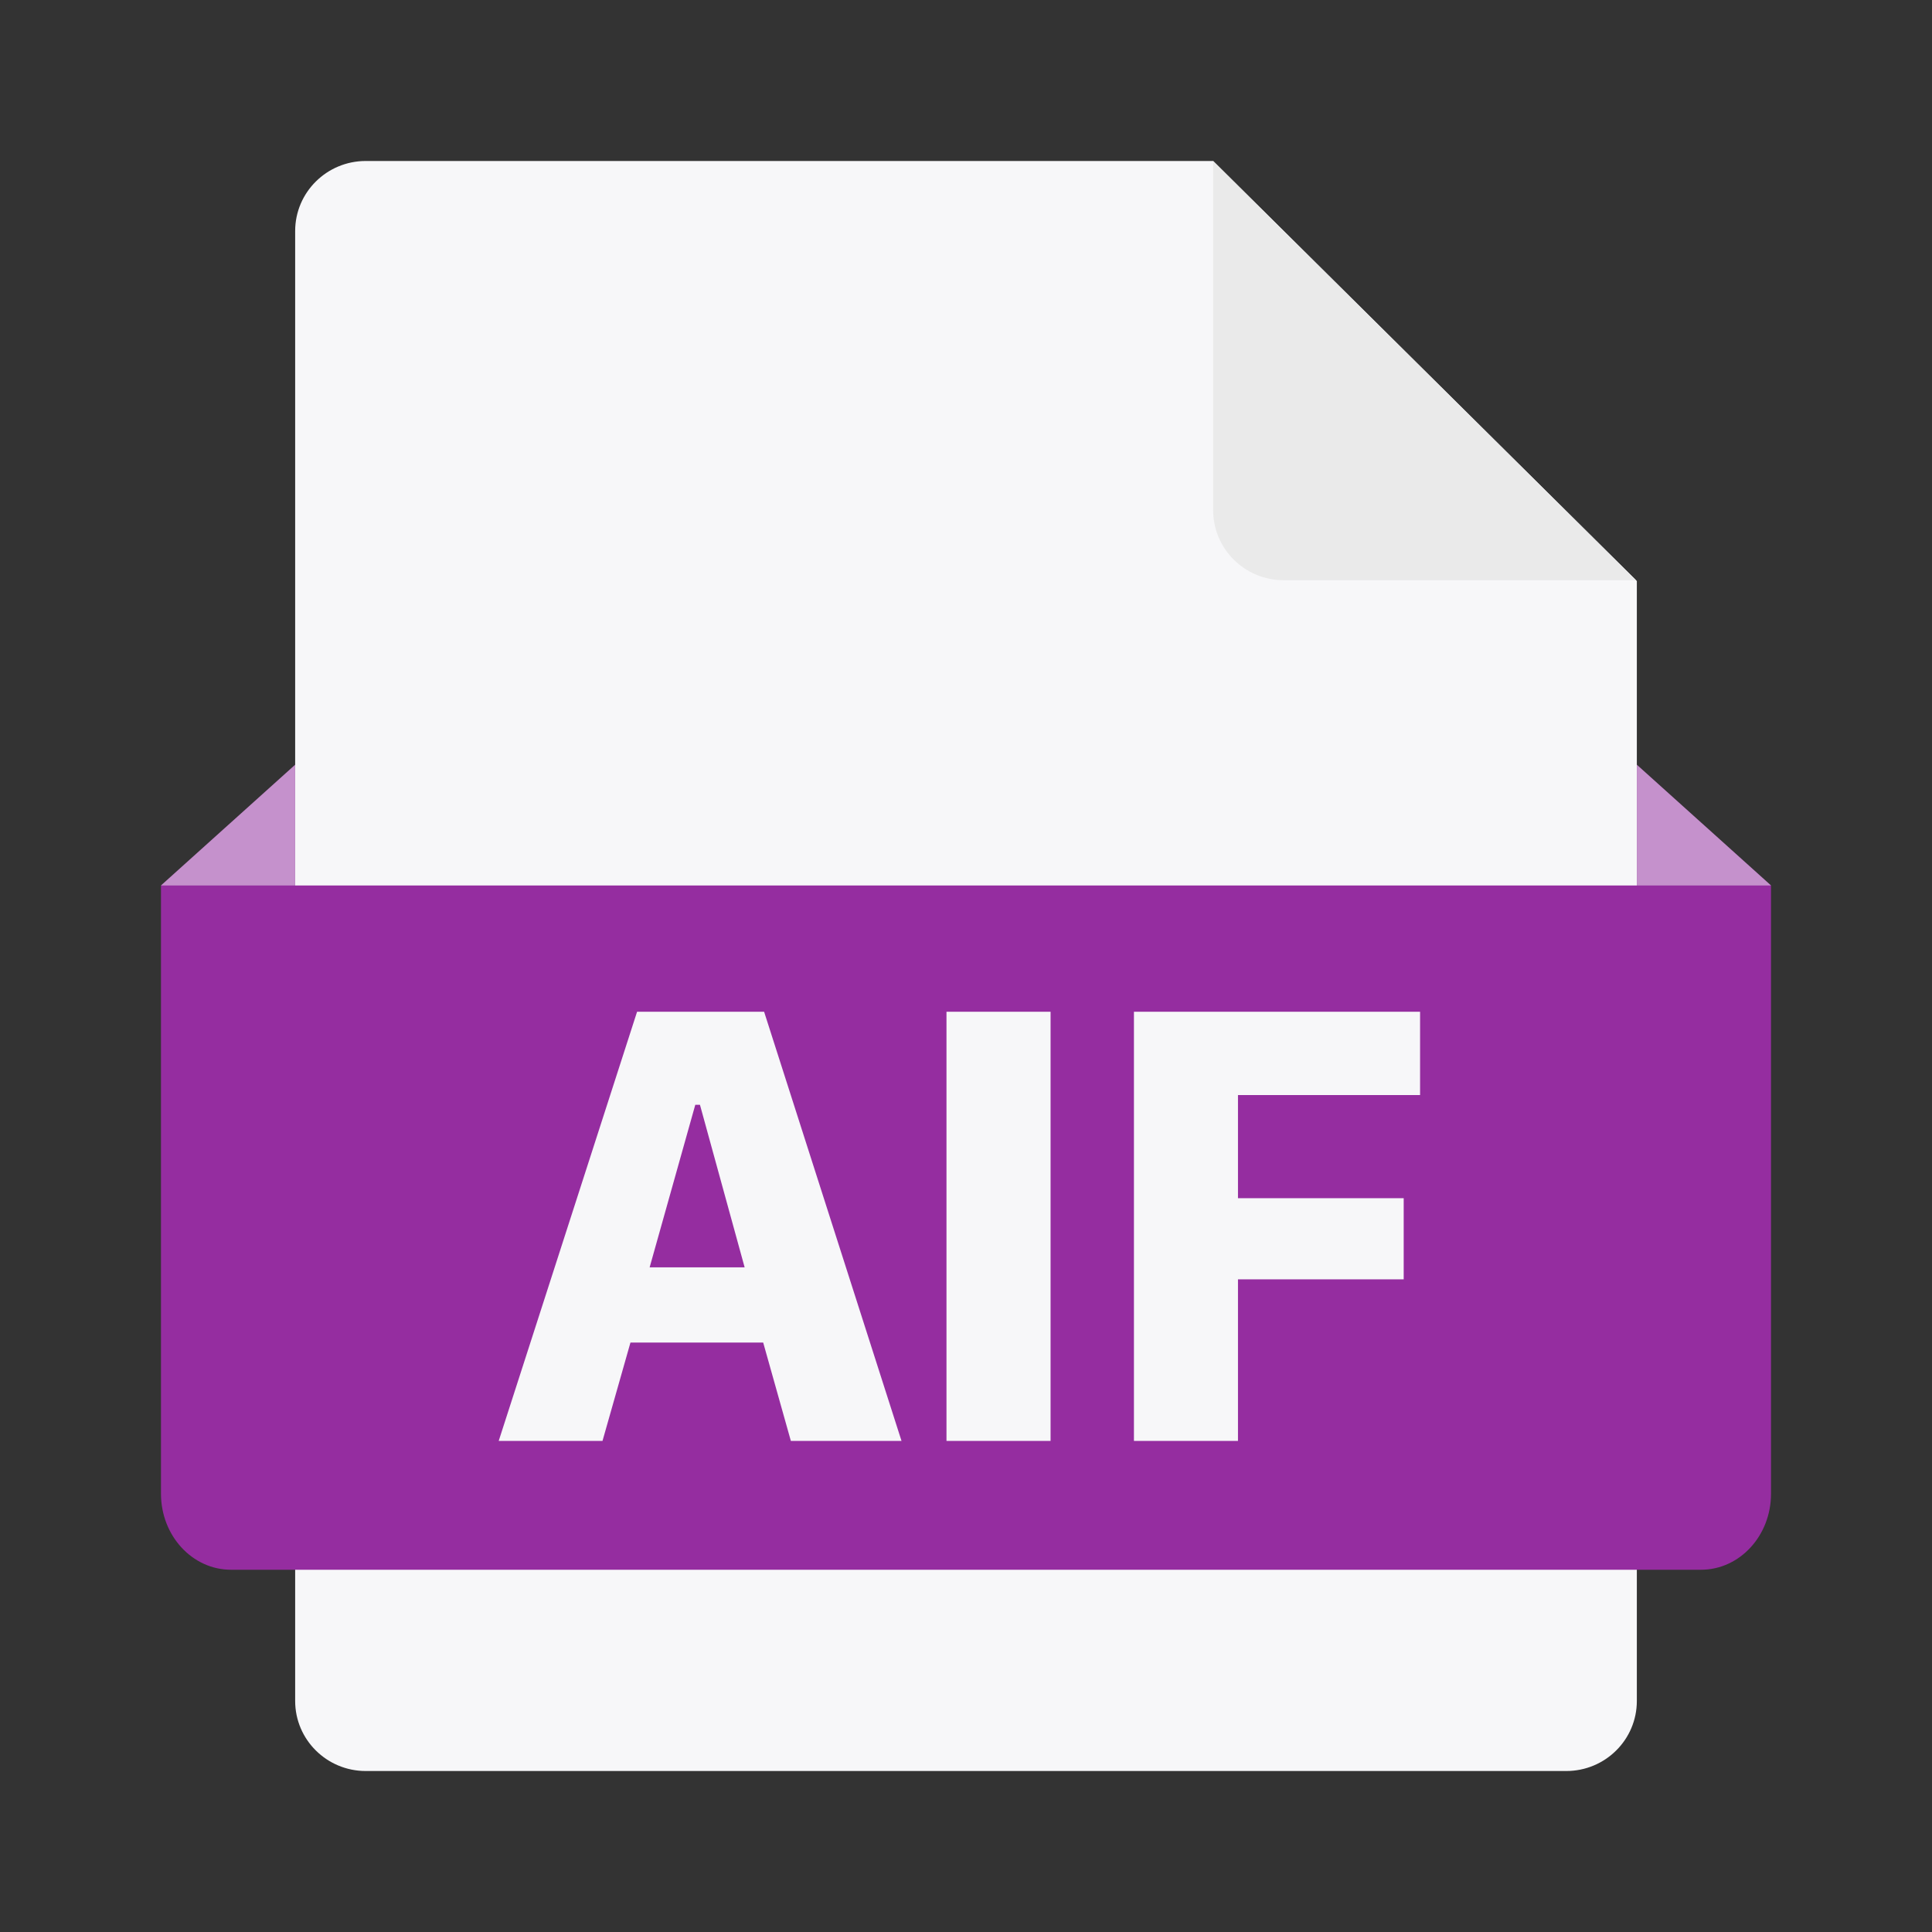 <svg width="40" height="40" viewBox="0 0 40 40" fill="none" xmlns="http://www.w3.org/2000/svg">
<rect x="0" y="0" width="40" height="40" fill="#333333" stroke="none"/>
<g id="AIF">
<path id="Document" fill-rule="evenodd" clip-rule="evenodd" d="M32.427 36.667H7.573C6.766 36.667 6.111 36.018 6.111 35.217V4.783C6.111 3.982 6.766 3.333 7.573 3.333H25.117L33.889 12.029V35.217C33.889 36.018 33.235 36.667 32.427 36.667Z" fill="#F7F7F9"/>
<path id="Intersect" d="M33.873 12.013H26.579C25.771 12.013 25.117 11.364 25.117 10.563V3.333L33.873 12.013Z" fill="#EAEAEA"/>
<path id="Mask" fill-rule="evenodd" clip-rule="evenodd" d="M3.333 18.333L6.111 15.833V18.333H33.889V15.833L36.667 18.333V30.926C36.667 31.796 36.018 32.5 35.217 32.5H4.783C3.982 32.5 3.333 31.796 3.333 30.926V18.333ZM13.053 27.796L12.474 29.833H10.325L13.19 20.947H15.82L18.665 29.833H16.374L15.801 27.796H13.053ZM15.417 26.239L14.492 22.874H14.395L13.45 26.239H15.417ZM21.751 20.947V29.833H19.596V20.947H21.751ZM25.631 26.487V29.833H23.477V20.947H29.401V22.672H25.631V24.807H29.062V26.487H25.631Z" fill="#952DA0"/>
<path id="Shape" opacity="0.5" d="M6.111 18.333H3.333L6.111 15.833V18.333ZM33.889 18.333V15.833L36.667 18.333H33.889Z" fill="#F7F7F9"/>
</g>
</svg>
